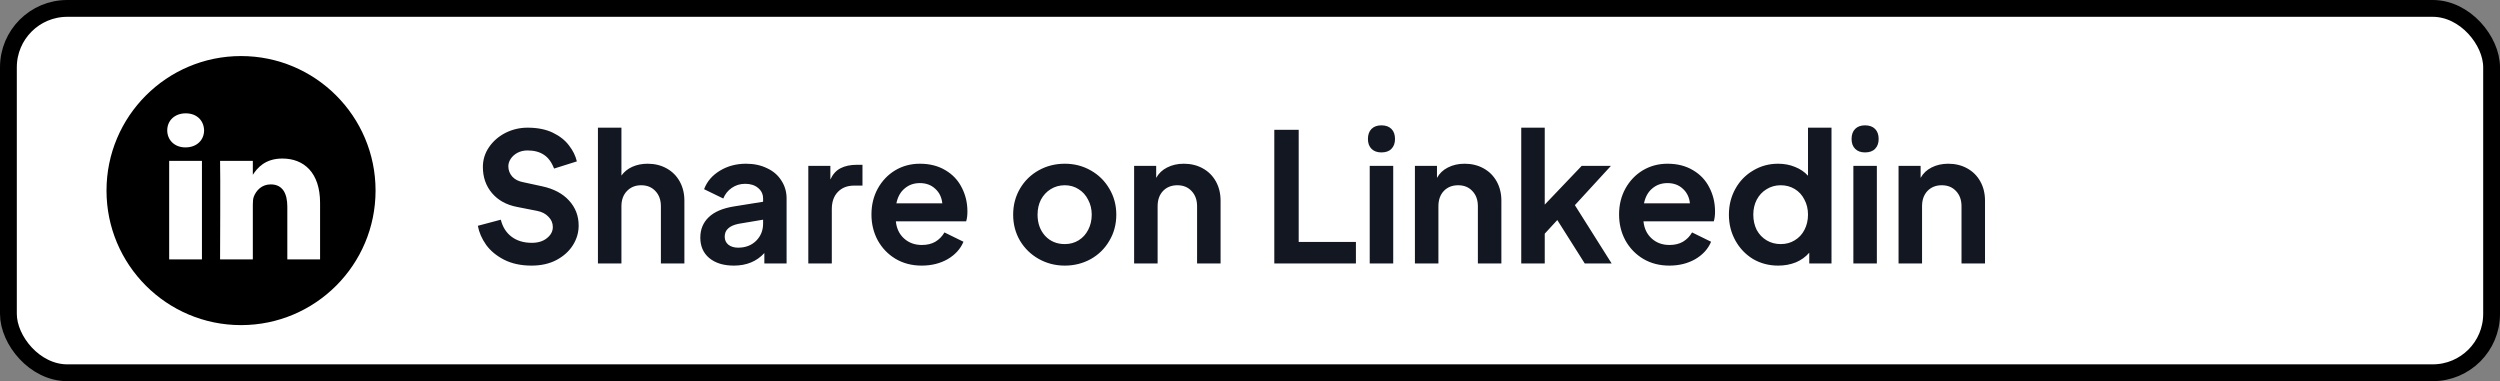 <svg width="446" height="68" viewBox="0 0 446 68" fill="none" xmlns="http://www.w3.org/2000/svg">
<rect x="0" y="0" width="446" height="68" fill="#808080" stroke="none"/>
<rect x="1.5" y="1.5" width="443" height="65" rx="10.5" fill="white"/>
<path d="M94.816 47.384C92.939 47.384 91.307 47.032 89.92 46.328C88.555 45.624 87.488 44.739 86.72 43.672C85.952 42.584 85.461 41.453 85.248 40.28L89.344 39.192C89.664 40.493 90.304 41.507 91.264 42.232C92.224 42.957 93.429 43.32 94.88 43.32C95.989 43.32 96.885 43.043 97.568 42.488C98.272 41.933 98.624 41.272 98.624 40.504C98.624 39.8 98.368 39.192 97.856 38.68C97.365 38.147 96.693 37.795 95.84 37.624L92.256 36.92C90.357 36.557 88.864 35.736 87.776 34.456C86.688 33.176 86.144 31.619 86.144 29.784C86.144 28.504 86.507 27.331 87.232 26.264C87.979 25.176 88.96 24.323 90.176 23.704C91.413 23.085 92.725 22.776 94.112 22.776C95.883 22.776 97.387 23.075 98.624 23.672C99.861 24.269 100.821 25.027 101.504 25.944C102.208 26.84 102.677 27.789 102.912 28.792L98.848 30.072C98.4 28.92 97.792 28.099 97.024 27.608C96.256 27.096 95.285 26.84 94.112 26.84C93.451 26.84 92.853 26.979 92.32 27.256C91.808 27.533 91.403 27.896 91.104 28.344C90.827 28.771 90.688 29.208 90.688 29.656C90.688 30.36 90.923 30.979 91.392 31.512C91.861 32.024 92.512 32.355 93.344 32.504L96.736 33.24C98.805 33.688 100.405 34.541 101.536 35.8C102.667 37.037 103.232 38.52 103.232 40.248C103.232 41.485 102.891 42.648 102.208 43.736C101.525 44.824 100.544 45.709 99.264 46.392C98.005 47.053 96.523 47.384 94.816 47.384ZM106.671 22.776H110.863V31.32C111.353 30.637 112.004 30.115 112.815 29.752C113.625 29.389 114.532 29.208 115.535 29.208C116.793 29.208 117.924 29.485 118.927 30.04C119.929 30.595 120.708 31.373 121.263 32.376C121.817 33.379 122.095 34.52 122.095 35.8V47H117.903V36.792C117.903 35.661 117.572 34.755 116.911 34.072C116.271 33.389 115.428 33.048 114.383 33.048C113.359 33.048 112.516 33.389 111.855 34.072C111.193 34.755 110.863 35.661 110.863 36.792V47H106.671V22.776ZM130.92 47.384C129.085 47.384 127.624 46.936 126.536 46.04C125.469 45.144 124.936 43.928 124.936 42.392C124.936 40.92 125.437 39.704 126.44 38.744C127.442 37.784 128.946 37.144 130.952 36.824L136.136 35.992V35.416C136.136 34.648 135.837 34.019 135.24 33.528C134.664 33.037 133.896 32.792 132.936 32.792C132.04 32.792 131.24 33.037 130.536 33.528C129.853 33.997 129.352 34.627 129.032 35.416L125.608 33.752C126.12 32.387 127.058 31.288 128.424 30.456C129.789 29.624 131.346 29.208 133.095 29.208C134.504 29.208 135.752 29.475 136.84 30.008C137.949 30.52 138.802 31.256 139.4 32.216C140.018 33.155 140.328 34.221 140.328 35.416V47H136.36V45.144C134.994 46.637 133.181 47.384 130.92 47.384ZM129.288 42.232C129.288 42.829 129.512 43.309 129.96 43.672C130.408 44.013 130.984 44.184 131.688 44.184C132.989 44.184 134.056 43.779 134.888 42.968C135.72 42.136 136.136 41.112 136.136 39.896V39.192L131.752 39.928C130.92 40.099 130.301 40.376 129.896 40.76C129.49 41.123 129.288 41.613 129.288 42.232ZM144.202 29.592H148.138V32.024C148.565 31.085 149.173 30.413 149.962 30.008C150.751 29.603 151.711 29.4 152.842 29.4H153.866V33.112H152.362C151.167 33.112 150.207 33.485 149.482 34.232C148.757 34.979 148.394 36.003 148.394 37.304V47H144.202V29.592ZM164.427 47.384C162.677 47.384 161.12 46.979 159.755 46.168C158.411 45.357 157.355 44.259 156.587 42.872C155.84 41.485 155.467 39.949 155.467 38.264C155.467 36.557 155.84 35.021 156.587 33.656C157.355 32.269 158.389 31.181 159.691 30.392C161.013 29.603 162.485 29.208 164.107 29.208C165.856 29.208 167.371 29.592 168.651 30.36C169.931 31.107 170.901 32.131 171.563 33.432C172.245 34.733 172.587 36.163 172.587 37.72C172.587 38.445 172.512 39.032 172.363 39.48H159.819C159.947 40.76 160.437 41.784 161.291 42.552C162.144 43.32 163.2 43.704 164.459 43.704C165.397 43.704 166.197 43.512 166.859 43.128C167.541 42.723 168.085 42.168 168.491 41.464L171.883 43.128C171.349 44.408 170.411 45.443 169.067 46.232C167.723 47 166.176 47.384 164.427 47.384ZM168.107 36.28C168 35.213 167.584 34.349 166.859 33.688C166.133 33.005 165.216 32.664 164.107 32.664C163.04 32.664 162.133 32.984 161.387 33.624C160.64 34.243 160.149 35.128 159.915 36.28H168.107ZM189.964 47.384C188.279 47.384 186.732 46.989 185.324 46.2C183.916 45.411 182.796 44.323 181.964 42.936C181.153 41.549 180.748 40.003 180.748 38.296C180.748 36.589 181.153 35.043 181.964 33.656C182.775 32.269 183.884 31.181 185.292 30.392C186.7 29.603 188.257 29.208 189.964 29.208C191.649 29.208 193.185 29.603 194.572 30.392C195.98 31.181 197.089 32.269 197.9 33.656C198.732 35.043 199.148 36.589 199.148 38.296C199.148 40.024 198.732 41.581 197.9 42.968C197.089 44.355 195.98 45.443 194.572 46.232C193.164 47 191.628 47.384 189.964 47.384ZM185.1 38.296C185.1 39.811 185.548 41.069 186.444 42.072C187.361 43.053 188.535 43.544 189.964 43.544C190.881 43.544 191.703 43.32 192.428 42.872C193.153 42.424 193.719 41.805 194.124 41.016C194.551 40.205 194.764 39.299 194.764 38.296C194.764 37.315 194.551 36.429 194.124 35.64C193.719 34.829 193.153 34.2 192.428 33.752C191.703 33.283 190.881 33.048 189.964 33.048C189.025 33.048 188.183 33.283 187.436 33.752C186.711 34.2 186.135 34.819 185.708 35.608C185.303 36.397 185.1 37.293 185.1 38.296ZM202.327 29.592H206.263V31.736C206.711 30.925 207.362 30.307 208.215 29.88C209.09 29.432 210.082 29.208 211.191 29.208C212.45 29.208 213.58 29.485 214.583 30.04C215.586 30.595 216.364 31.373 216.919 32.376C217.474 33.379 217.751 34.52 217.751 35.8V47H213.559V36.792C213.559 35.661 213.228 34.755 212.567 34.072C211.927 33.389 211.084 33.048 210.039 33.048C208.994 33.048 208.14 33.389 207.479 34.072C206.839 34.755 206.519 35.661 206.519 36.792V47H202.327V29.592ZM227.335 23.16H231.687V43.16H241.895V47H227.335V23.16ZM244.358 29.592H248.55V47H244.358V29.592ZM244.038 24.792C244.038 24.024 244.252 23.427 244.678 23C245.105 22.573 245.692 22.36 246.438 22.36C247.206 22.36 247.804 22.573 248.23 23C248.657 23.427 248.87 24.024 248.87 24.792C248.87 25.539 248.657 26.125 248.23 26.552C247.825 26.979 247.228 27.192 246.438 27.192C245.692 27.192 245.105 26.979 244.678 26.552C244.252 26.125 244.038 25.539 244.038 24.792ZM252.421 29.592H256.357V31.736C256.805 30.925 257.455 30.307 258.309 29.88C259.183 29.432 260.175 29.208 261.285 29.208C262.543 29.208 263.674 29.485 264.677 30.04C265.679 30.595 266.458 31.373 267.013 32.376C267.567 33.379 267.845 34.52 267.845 35.8V47H263.653V36.792C263.653 35.661 263.322 34.755 262.661 34.072C262.021 33.389 261.178 33.048 260.133 33.048C259.087 33.048 258.234 33.389 257.573 34.072C256.933 34.755 256.613 35.661 256.613 36.792V47H252.421V29.592ZM271.39 22.776H275.582V36.504L282.174 29.592H287.39L280.958 36.6L287.517 47H282.718L277.822 39.256L275.582 41.688V47H271.39V22.776ZM297.802 47.384C296.052 47.384 294.495 46.979 293.13 46.168C291.786 45.357 290.73 44.259 289.962 42.872C289.215 41.485 288.842 39.949 288.842 38.264C288.842 36.557 289.215 35.021 289.962 33.656C290.73 32.269 291.764 31.181 293.066 30.392C294.388 29.603 295.86 29.208 297.482 29.208C299.231 29.208 300.746 29.592 302.026 30.36C303.306 31.107 304.276 32.131 304.938 33.432C305.62 34.733 305.962 36.163 305.962 37.72C305.962 38.445 305.887 39.032 305.738 39.48H293.194C293.322 40.76 293.812 41.784 294.666 42.552C295.519 43.32 296.575 43.704 297.834 43.704C298.772 43.704 299.572 43.512 300.234 43.128C300.916 42.723 301.46 42.168 301.866 41.464L305.258 43.128C304.724 44.408 303.786 45.443 302.442 46.232C301.098 47 299.551 47.384 297.802 47.384ZM301.482 36.28C301.375 35.213 300.959 34.349 300.234 33.688C299.508 33.005 298.591 32.664 297.482 32.664C296.415 32.664 295.508 32.984 294.762 33.624C294.015 34.243 293.524 35.128 293.29 36.28H301.482ZM317.236 47.384C315.572 47.384 314.068 46.989 312.724 46.2C311.401 45.389 310.356 44.291 309.588 42.904C308.82 41.517 308.436 39.981 308.436 38.296C308.436 36.611 308.82 35.075 309.588 33.688C310.356 32.301 311.412 31.213 312.756 30.424C314.1 29.613 315.582 29.208 317.204 29.208C318.313 29.208 319.326 29.4 320.244 29.784C321.161 30.147 321.929 30.669 322.548 31.352V22.776H326.74V47H322.772V45.08C322.132 45.827 321.332 46.403 320.372 46.808C319.412 47.192 318.366 47.384 317.236 47.384ZM312.788 38.296C312.788 39.299 312.99 40.205 313.396 41.016C313.822 41.805 314.409 42.424 315.156 42.872C315.902 43.32 316.745 43.544 317.684 43.544C318.622 43.544 319.454 43.32 320.18 42.872C320.926 42.424 321.502 41.805 321.908 41.016C322.334 40.205 322.548 39.299 322.548 38.296C322.548 37.293 322.334 36.397 321.908 35.608C321.502 34.797 320.926 34.168 320.18 33.72C319.433 33.272 318.601 33.048 317.684 33.048C316.745 33.048 315.902 33.283 315.156 33.752C314.409 34.2 313.822 34.829 313.396 35.64C312.99 36.429 312.788 37.315 312.788 38.296ZM330.64 29.592H334.832V47H330.64V29.592ZM330.32 24.792C330.32 24.024 330.533 23.427 330.96 23C331.386 22.573 331.973 22.36 332.72 22.36C333.488 22.36 334.085 22.573 334.512 23C334.938 23.427 335.152 24.024 335.152 24.792C335.152 25.539 334.938 26.125 334.512 26.552C334.106 26.979 333.509 27.192 332.72 27.192C331.973 27.192 331.386 26.979 330.96 26.552C330.533 26.125 330.32 25.539 330.32 24.792ZM338.702 29.592H342.638V31.736C343.086 30.925 343.737 30.307 344.59 29.88C345.465 29.432 346.457 29.208 347.566 29.208C348.825 29.208 349.955 29.485 350.958 30.04C351.961 30.595 352.739 31.373 353.294 32.376C353.849 33.379 354.126 34.52 354.126 35.8V47H349.934V36.792C349.934 35.661 349.603 34.755 348.942 34.072C348.302 33.389 347.459 33.048 346.414 33.048C345.369 33.048 344.515 33.389 343.854 34.072C343.214 34.755 342.894 35.661 342.894 36.792V47H338.702V29.592Z" fill="#131721"/>
<g clip-path="url(#clip0_115_1077)">
<path d="M43 10C29.747 10 19 20.747 19 34C19 47.253 29.747 58 43 58C56.253 58 67 47.253 67 34C67 20.747 56.253 10 43 10ZM36.026 46.281H30.181V28.696H36.026V46.281ZM33.103 26.295H33.065C31.104 26.295 29.835 24.945 29.835 23.257C29.835 21.532 31.143 20.219 33.142 20.219C35.142 20.219 36.372 21.532 36.41 23.257C36.41 24.945 35.142 26.295 33.103 26.295ZM57.102 46.281H51.258V36.874C51.258 34.509 50.411 32.897 48.297 32.897C46.682 32.897 45.72 33.985 45.298 35.035C45.143 35.41 45.105 35.935 45.105 36.461V46.281H39.261C39.261 46.281 39.337 30.346 39.261 28.696H45.105V31.186C45.882 29.988 47.272 28.283 50.373 28.283C54.218 28.283 57.102 30.797 57.102 36.198V46.281Z" fill="black"/>
</g>
<rect x="1.5" y="1.5" width="443" height="65" rx="10.5" stroke="black" stroke-width="3"/>
<defs>
<clipPath id="clip0_115_1077">
<rect width="48" height="48" fill="white" transform="translate(19 10)"/>
</clipPath>
</defs>
</svg>
